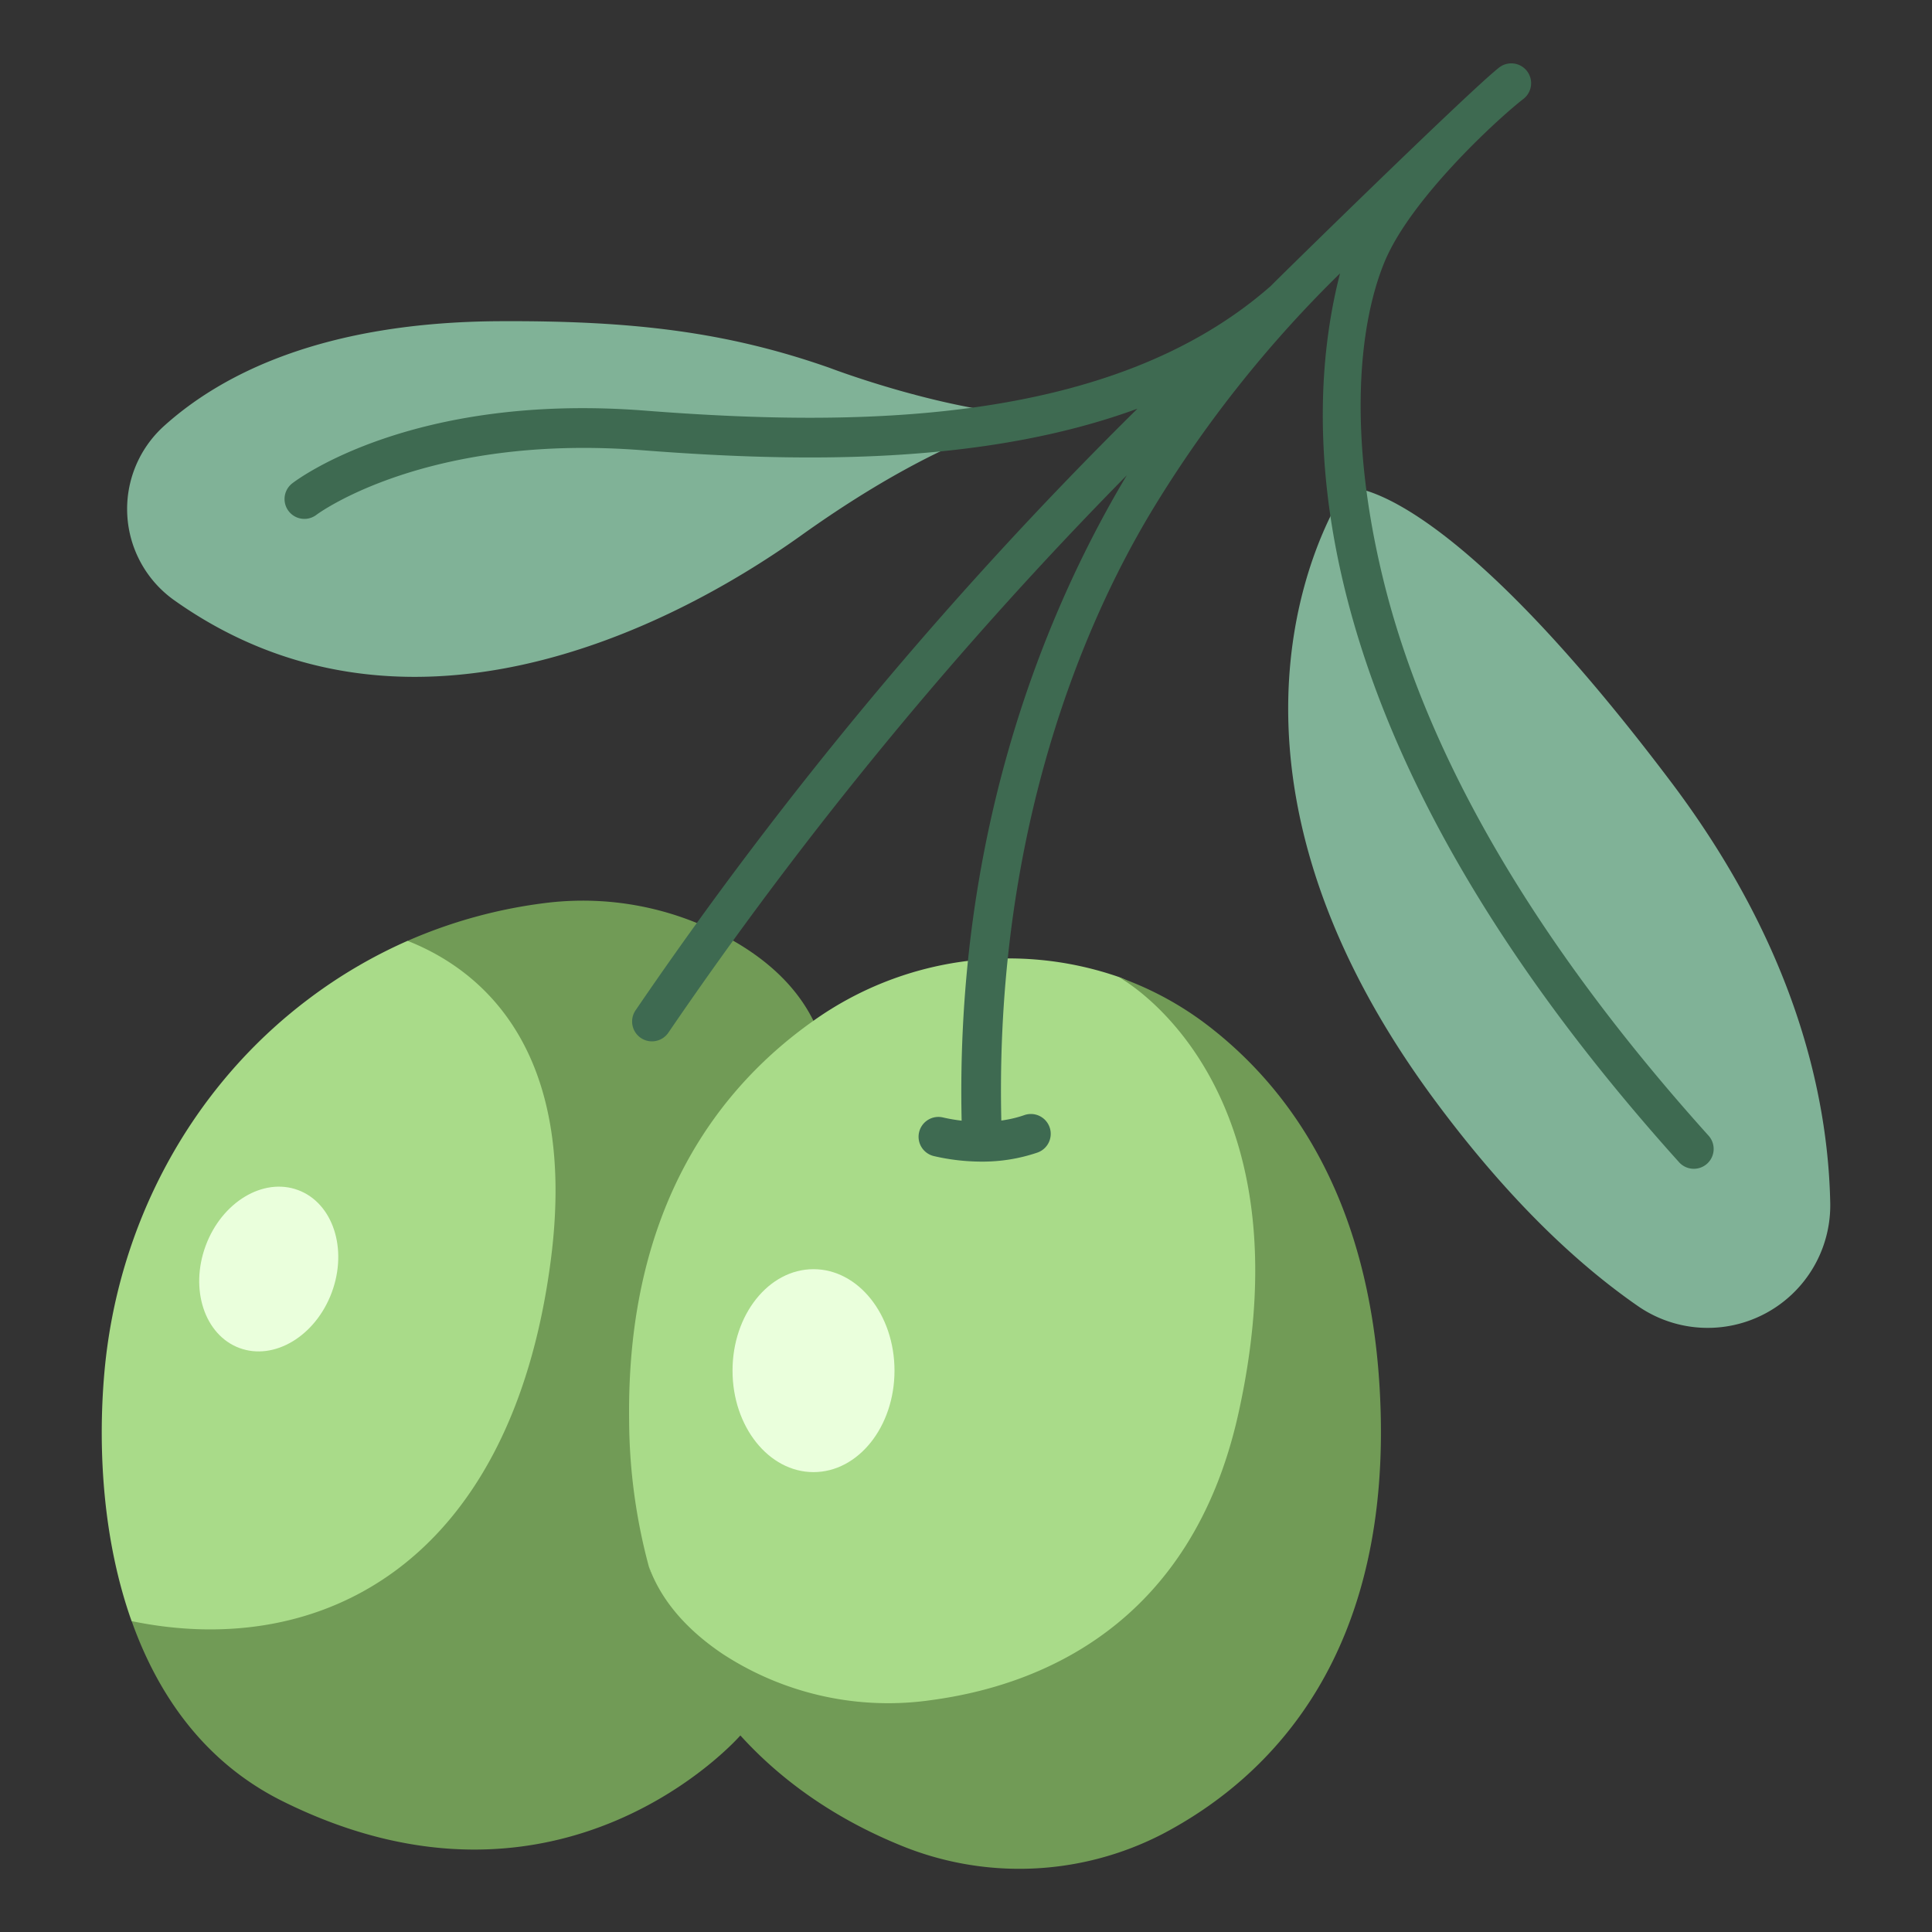 <svg id="icons" height="512" viewBox="0 0 340 340" width="512" xmlns="http://www.w3.org/2000/svg"><rect x="0" y="0" width="340" height="340" fill="#333333" stroke="none"/><path d="m23.163 285.3c-5.087-14.312-5.945-30.317-4.819-43.469 2.232-26.07 15.049-50.276 35.95-66.018a87.379 87.379 0 0 1 17.431-10.242s64.738-2.723 36.841 80.293-85.403 39.436-85.403 39.436z" fill="#a9db89"/><path d="m130.286 305.418 12.879-125.753c-3.5-7.094-9.785-11.914-16.013-15.137a53.088 53.088 0 0 0 -30.571-5.688 87.026 87.026 0 0 0 -24.851 6.736c12.31 4.853 30.125 18.441 25.194 56.246-6.992 53.607-40.655 70.325-73.751 63.469 4.682 13.173 12.936 24.916 26.534 31.679 49.225 24.481 80.579-11.552 80.579-11.552z" fill="#719b56"/><path d="m237 85.782s-31.441 44.5 15.542 107.91c12.719 17.165 24.8 28.591 35.664 36.128a21.57 21.57 0 0 0 33.883-18.245c-.411-19.022-6.3-45.193-28.1-74.074-40.757-53.989-56.989-51.719-56.989-51.719z" fill="#80b297"/><path d="m183.158 73.2s-15.126 1.714-42.116 20.993c-24.077 17.2-70.341 39.825-110.367 11.45a19.687 19.687 0 0 1 -1.912-30.582c10.085-9.144 27.986-18.386 59.189-18.535 23.021-.111 39.728 1.776 58.04 8.208 0 .001 20.557 7.874 37.166 8.466z" fill="#80b297"/><path d="m196.937 171.947a59.238 59.238 0 0 0 -53.772 7.683c-16.555 11.677-32.887 32.707-32.451 70.179a100.527 100.527 0 0 0 3.469 25.872s16.928 58.008 90.941 30.859c18.357-6.734 27.051-20.617 27.472-67.872.398-44.602-30.134-64.768-35.659-66.721z" fill="#a9db89"/><path d="m300.693 199.875c-30.337-33.707-49.6-66.633-57.253-97.861-6.276-25.612-4.329-44.9.213-55.912s19.72-25.034 24.481-28.725a3.492 3.492 0 0 0 -4.279-5.519c-4.955 3.842-37.894 36.111-40.255 38.504-28.1 24.68-73.275 24.765-110.091 21.9-40.92-3.174-61.229 12.138-62.074 12.796a3.491 3.491 0 0 0 4.265 5.532c.188-.144 19.27-14.314 57.269-11.361 27.725 2.156 60.07 2.653 87.206-7.31a714.662 714.662 0 0 0 -88.31 105.858 3.492 3.492 0 1 0 5.773 3.93 710.675 710.675 0 0 1 80.662-98.068c-.323.542-.647 1.081-.97 1.635-13.765 23.558-29.8 62.588-28.018 114.739a3.491 3.491 0 0 0 3.488 3.372h.12a3.492 3.492 0 0 0 3.371-3.609c-1.72-50.339 13.184-88.29 26.913-110.711a211.751 211.751 0 0 1 32.622-40.955c-3.214 12.436-5.131 31.229.834 55.568 7.93 32.359 27.728 66.3 58.844 100.871a3.492 3.492 0 0 0 5.191-4.672z" fill="#3e6a51"/><path d="m172.719 204.425a37.271 37.271 0 0 1 -8.369-.973 3.491 3.491 0 1 1 1.592-6.8c2.354.55 8.457 1.616 14.274-.393a3.492 3.492 0 1 1 2.28 6.6 29.976 29.976 0 0 1 -9.777 1.566z" fill="#3e6a51"/><path d="m242.785 244.141c-1.968-33.3-15.752-52.557-30.2-63.655a56.747 56.747 0 0 0 -15.651-8.494c.6.328 33.9 18.731 21 76.786-8.352 37.591-35.4 47.846-53.719 50.368a53.26 53.26 0 0 1 -37-8.057c-5.464-3.662-10.585-8.684-13.015-15.377 7.94 28.507 27.931 42.305 43.981 48.914a54.925 54.925 0 0 0 46.455-1.9c18.604-9.783 40.938-31.41 38.149-78.585z" fill="#719b56"/><g fill="#eaffdc"><ellipse cx="143.165" cy="241.211" rx="14.252" ry="17.856"/><ellipse cx="47.397" cy="223.354" rx="14.83" ry="11.837" transform="matrix(.348 -.937 .937 .348 -178.483 190.013)"/></g></svg>